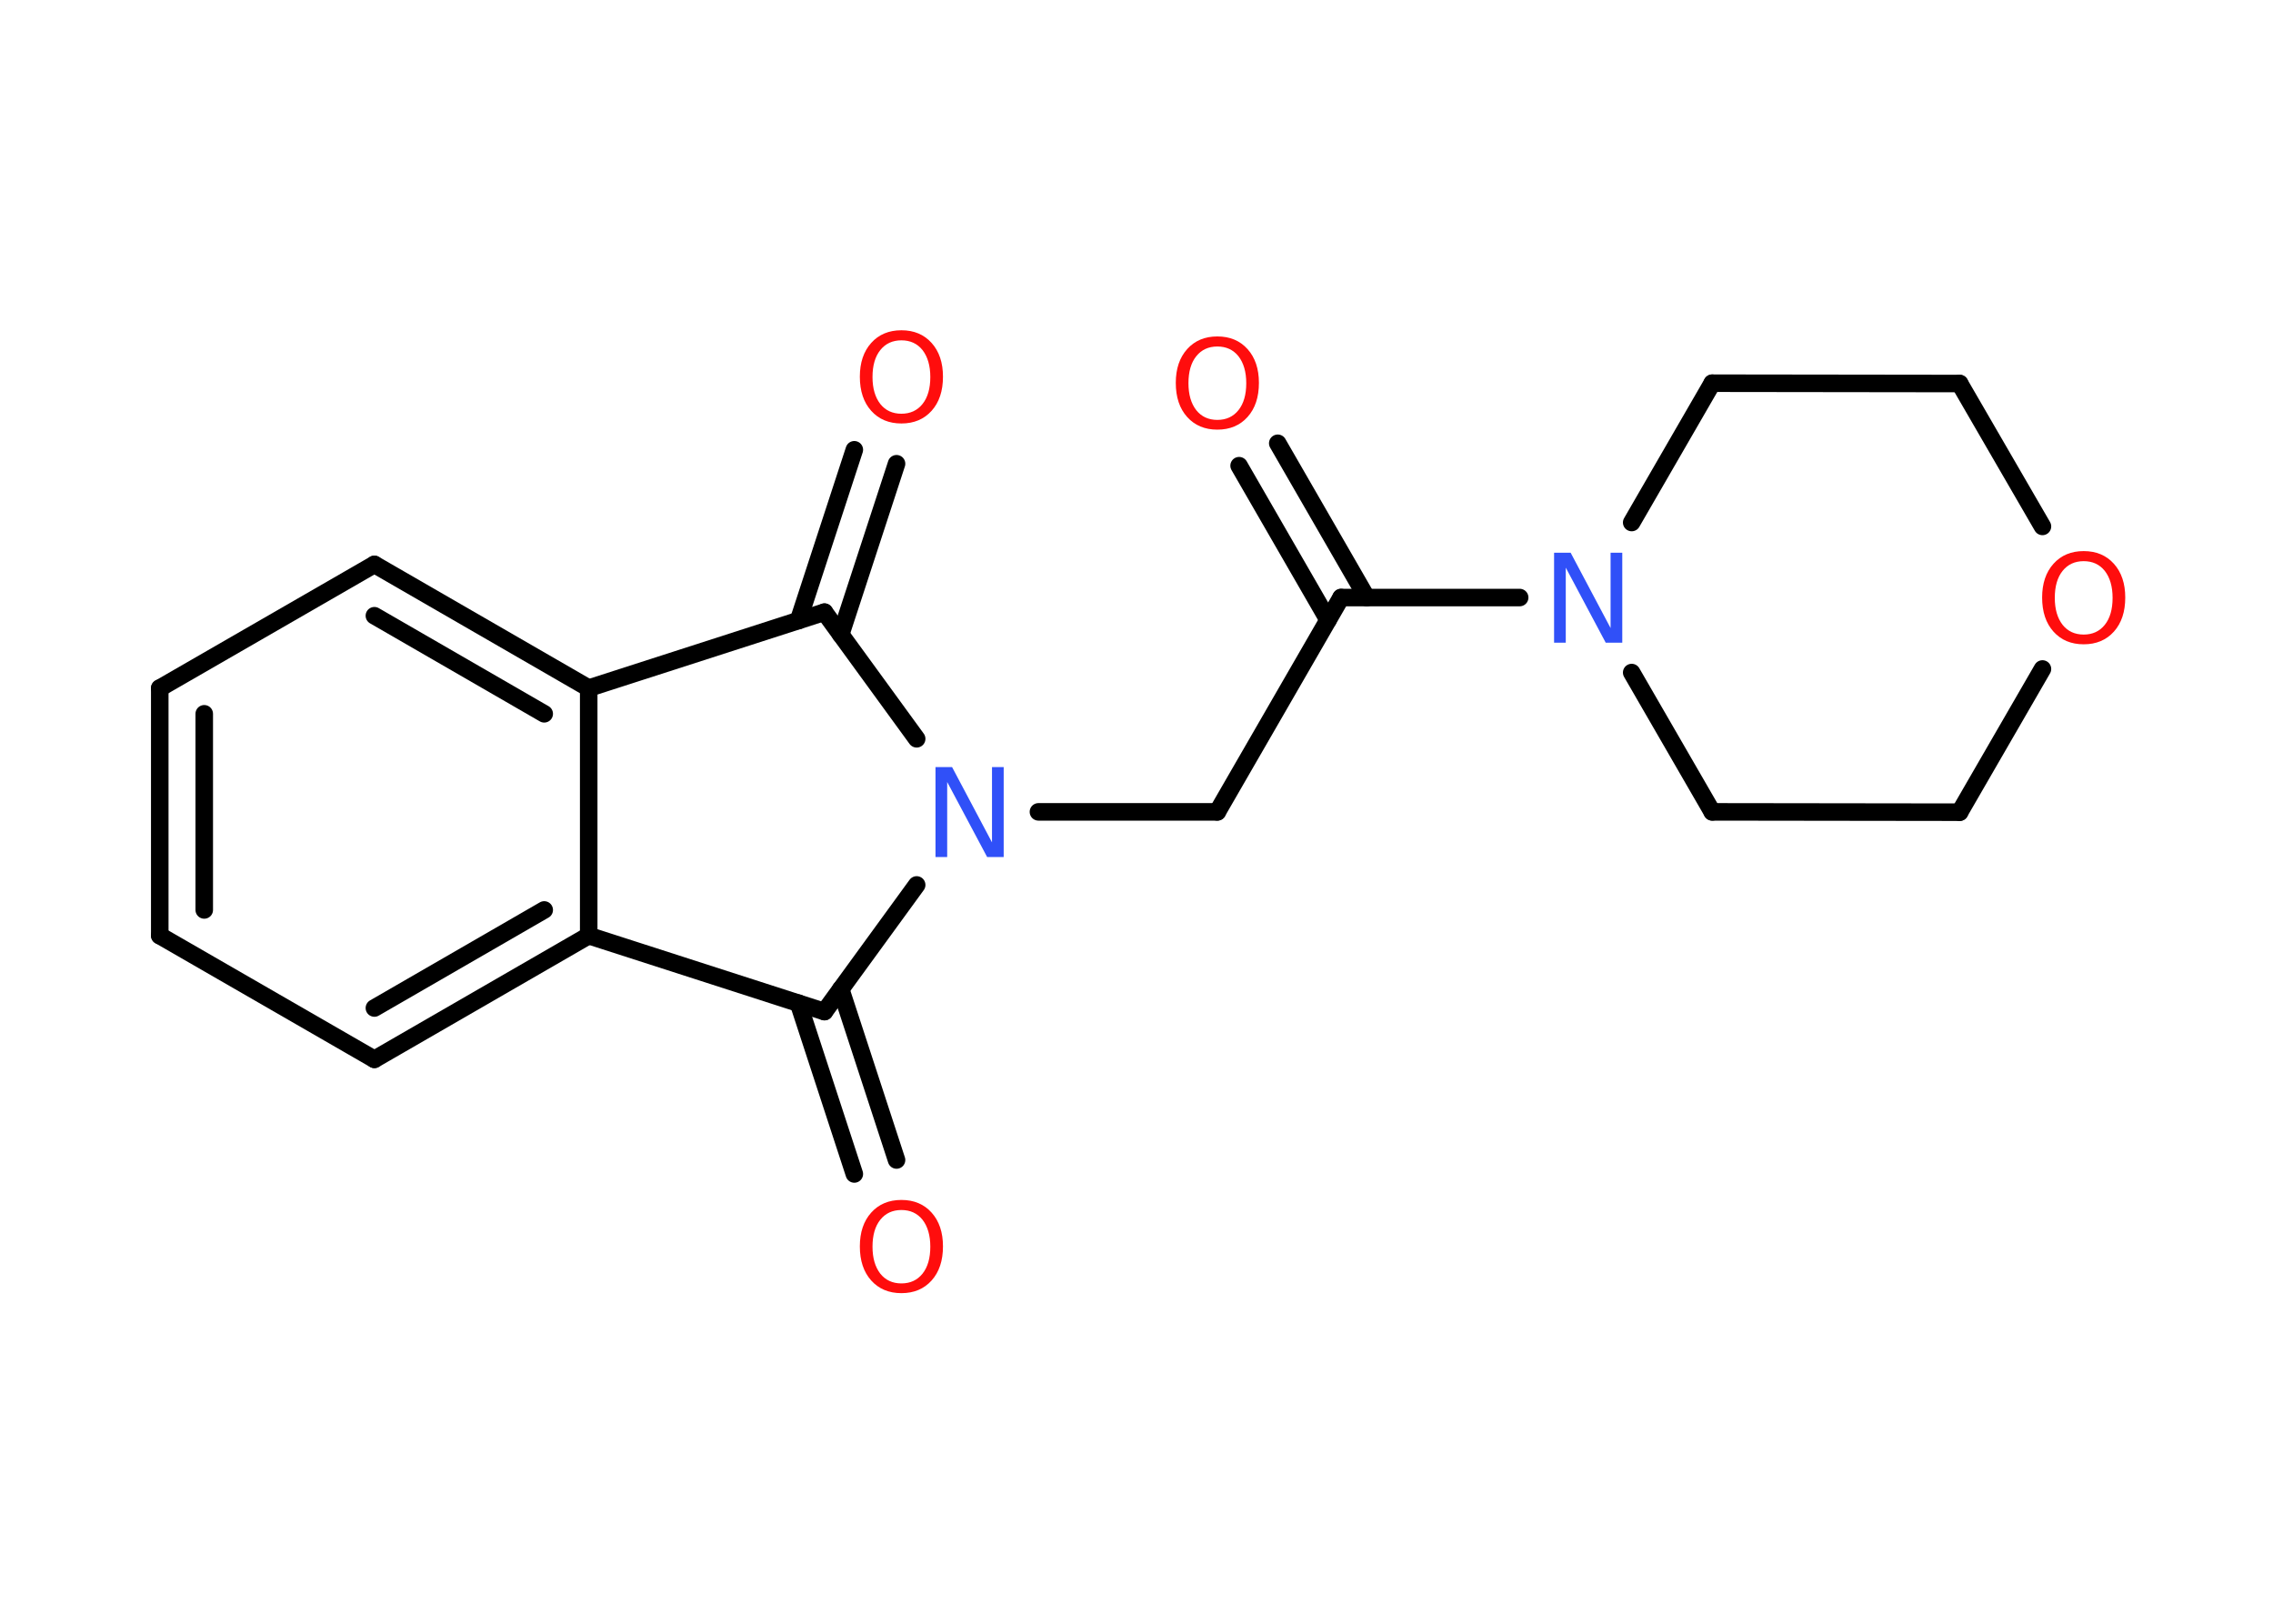 <?xml version='1.0' encoding='UTF-8'?>
<!DOCTYPE svg PUBLIC "-//W3C//DTD SVG 1.1//EN" "http://www.w3.org/Graphics/SVG/1.1/DTD/svg11.dtd">
<svg version='1.2' xmlns='http://www.w3.org/2000/svg' xmlns:xlink='http://www.w3.org/1999/xlink' width='70.0mm' height='50.0mm' viewBox='0 0 70.0 50.0'>
  <desc>Generated by the Chemistry Development Kit (http://github.com/cdk)</desc>
  <g stroke-linecap='round' stroke-linejoin='round' stroke='#000000' stroke-width='.54' fill='#FF0D0D'>
    <rect x='.0' y='.0' width='70.0' height='50.0' fill='#FFFFFF' stroke='none'/>
    <g id='mol1' class='mol'>
      <g id='mol1bnd1' class='bond'>
        <line x1='39.35' y1='13.65' x2='42.09' y2='18.4'/>
        <line x1='38.16' y1='14.34' x2='40.9' y2='19.09'/>
      </g>
      <line id='mol1bnd2' class='bond' x1='41.3' y1='18.4' x2='37.49' y2='25.0'/>
      <line id='mol1bnd3' class='bond' x1='37.49' y1='25.0' x2='31.98' y2='25.0'/>
      <line id='mol1bnd4' class='bond' x1='28.23' y1='22.75' x2='25.39' y2='18.85'/>
      <g id='mol1bnd5' class='bond'>
        <line x1='24.59' y1='19.11' x2='26.31' y2='13.85'/>
        <line x1='25.89' y1='19.54' x2='27.61' y2='14.28'/>
      </g>
      <line id='mol1bnd6' class='bond' x1='25.39' y1='18.85' x2='18.13' y2='21.19'/>
      <g id='mol1bnd7' class='bond'>
        <line x1='18.13' y1='21.19' x2='11.53' y2='17.38'/>
        <line x1='16.76' y1='21.98' x2='11.53' y2='18.96'/>
      </g>
      <line id='mol1bnd8' class='bond' x1='11.53' y1='17.38' x2='4.92' y2='21.19'/>
      <g id='mol1bnd9' class='bond'>
        <line x1='4.92' y1='21.19' x2='4.92' y2='28.81'/>
        <line x1='6.29' y1='21.98' x2='6.29' y2='28.02'/>
      </g>
      <line id='mol1bnd10' class='bond' x1='4.92' y1='28.81' x2='11.53' y2='32.62'/>
      <g id='mol1bnd11' class='bond'>
        <line x1='11.53' y1='32.62' x2='18.13' y2='28.81'/>
        <line x1='11.53' y1='31.04' x2='16.76' y2='28.02'/>
      </g>
      <line id='mol1bnd12' class='bond' x1='18.13' y1='21.19' x2='18.13' y2='28.81'/>
      <line id='mol1bnd13' class='bond' x1='18.13' y1='28.81' x2='25.39' y2='31.15'/>
      <line id='mol1bnd14' class='bond' x1='28.23' y1='27.25' x2='25.39' y2='31.15'/>
      <g id='mol1bnd15' class='bond'>
        <line x1='25.89' y1='30.46' x2='27.61' y2='35.72'/>
        <line x1='24.59' y1='30.89' x2='26.31' y2='36.15'/>
      </g>
      <line id='mol1bnd16' class='bond' x1='41.3' y1='18.4' x2='46.8' y2='18.4'/>
      <line id='mol1bnd17' class='bond' x1='50.25' y1='16.09' x2='52.73' y2='11.8'/>
      <line id='mol1bnd18' class='bond' x1='52.73' y1='11.8' x2='60.35' y2='11.81'/>
      <line id='mol1bnd19' class='bond' x1='60.35' y1='11.81' x2='62.9' y2='16.21'/>
      <line id='mol1bnd20' class='bond' x1='62.9' y1='20.6' x2='60.35' y2='25.01'/>
      <line id='mol1bnd21' class='bond' x1='60.35' y1='25.01' x2='52.73' y2='25.0'/>
      <line id='mol1bnd22' class='bond' x1='50.25' y1='20.71' x2='52.73' y2='25.0'/>
      <path id='mol1atm1' class='atom' d='M37.49 10.67q-.41 .0 -.65 .3q-.24 .3 -.24 .83q.0 .52 .24 .83q.24 .3 .65 .3q.41 .0 .65 -.3q.24 -.3 .24 -.83q.0 -.52 -.24 -.83q-.24 -.3 -.65 -.3zM37.49 10.36q.58 .0 .93 .39q.35 .39 .35 1.04q.0 .66 -.35 1.05q-.35 .39 -.93 .39q-.58 .0 -.93 -.39q-.35 -.39 -.35 -1.05q.0 -.65 .35 -1.04q.35 -.39 .93 -.39z' stroke='none'/>
      <path id='mol1atm4' class='atom' d='M28.82 23.62h.5l1.23 2.32v-2.32h.36v2.77h-.51l-1.23 -2.31v2.31h-.36v-2.77z' stroke='none' fill='#3050F8'/>
      <path id='mol1atm6' class='atom' d='M27.76 10.48q-.41 .0 -.65 .3q-.24 .3 -.24 .83q.0 .52 .24 .83q.24 .3 .65 .3q.41 .0 .65 -.3q.24 -.3 .24 -.83q.0 -.52 -.24 -.83q-.24 -.3 -.65 -.3zM27.76 10.17q.58 .0 .93 .39q.35 .39 .35 1.04q.0 .66 -.35 1.05q-.35 .39 -.93 .39q-.58 .0 -.93 -.39q-.35 -.39 -.35 -1.05q.0 -.65 .35 -1.04q.35 -.39 .93 -.39z' stroke='none'/>
      <path id='mol1atm14' class='atom' d='M27.76 37.26q-.41 .0 -.65 .3q-.24 .3 -.24 .83q.0 .52 .24 .83q.24 .3 .65 .3q.41 .0 .65 -.3q.24 -.3 .24 -.83q.0 -.52 -.24 -.83q-.24 -.3 -.65 -.3zM27.76 36.95q.58 .0 .93 .39q.35 .39 .35 1.04q.0 .66 -.35 1.05q-.35 .39 -.93 .39q-.58 .0 -.93 -.39q-.35 -.39 -.35 -1.05q.0 -.65 .35 -1.04q.35 -.39 .93 -.39z' stroke='none'/>
      <path id='mol1atm15' class='atom' d='M47.87 17.02h.5l1.23 2.32v-2.32h.36v2.77h-.51l-1.23 -2.31v2.31h-.36v-2.77z' stroke='none' fill='#3050F8'/>
      <path id='mol1atm18' class='atom' d='M64.17 17.28q-.41 .0 -.65 .3q-.24 .3 -.24 .83q.0 .52 .24 .83q.24 .3 .65 .3q.41 .0 .65 -.3q.24 -.3 .24 -.83q.0 -.52 -.24 -.83q-.24 -.3 -.65 -.3zM64.17 16.97q.58 .0 .93 .39q.35 .39 .35 1.04q.0 .66 -.35 1.05q-.35 .39 -.93 .39q-.58 .0 -.93 -.39q-.35 -.39 -.35 -1.05q.0 -.65 .35 -1.04q.35 -.39 .93 -.39z' stroke='none'/>
    </g>
  </g>
</svg>
